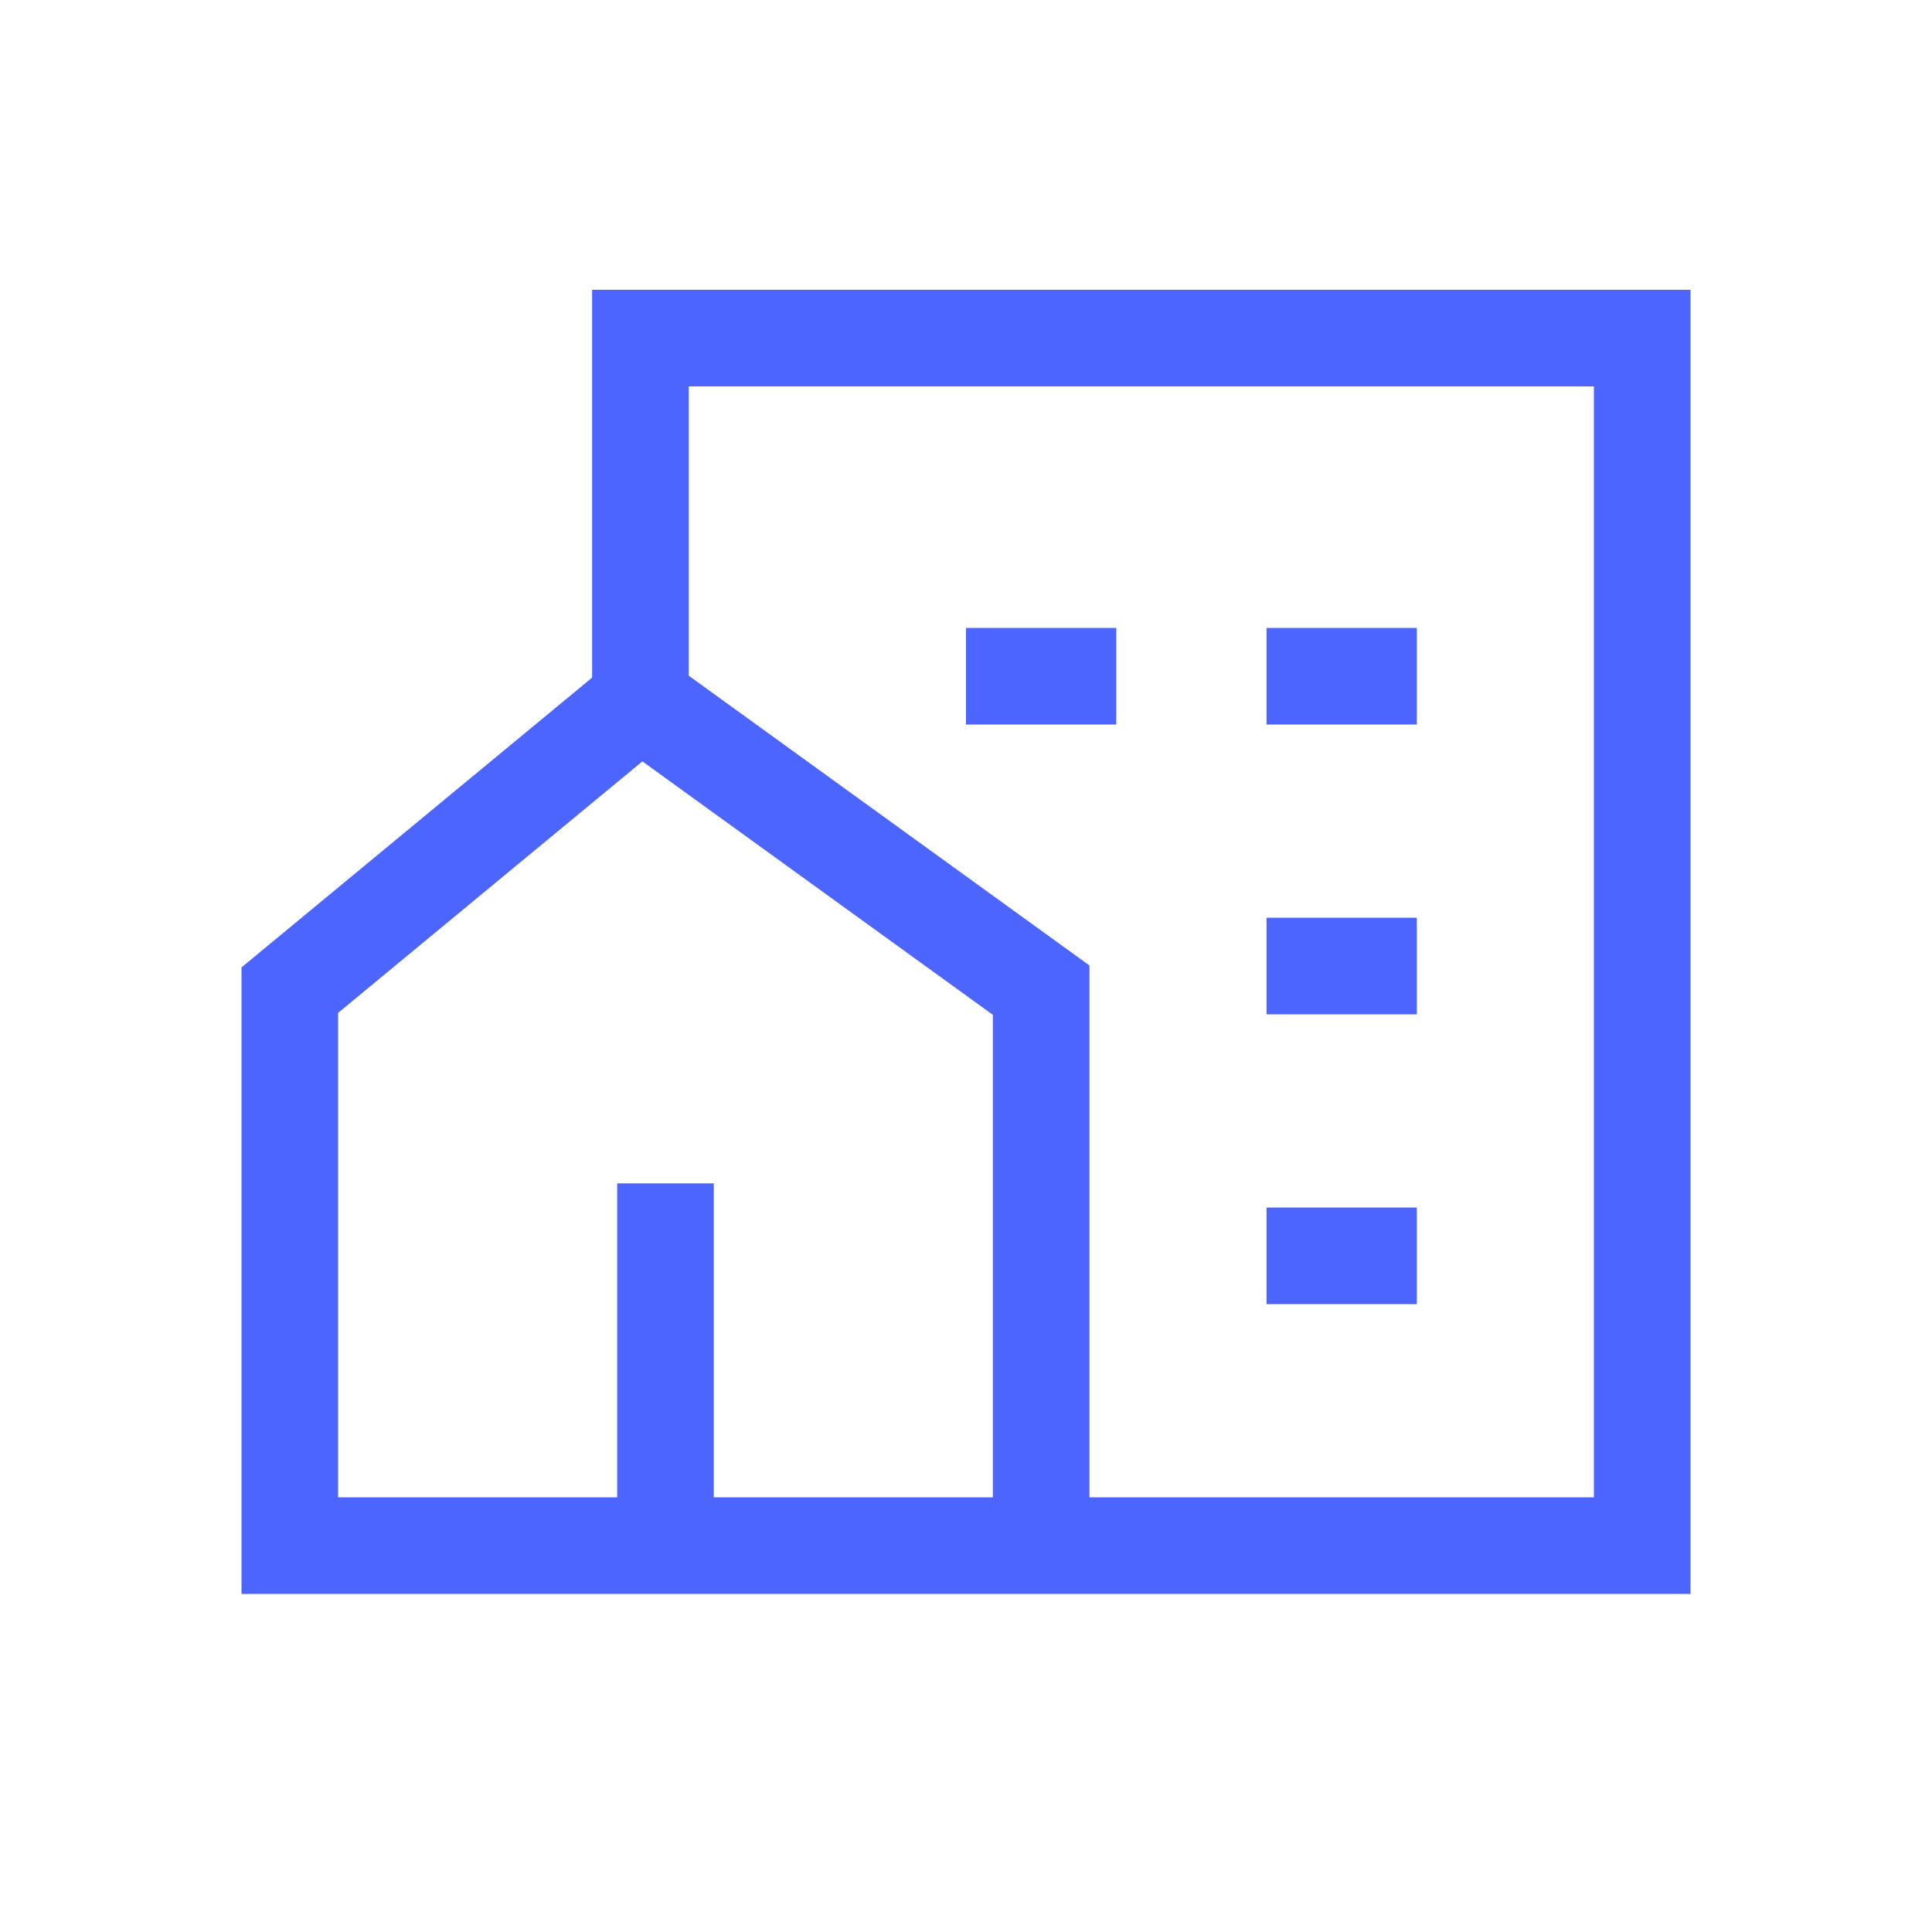 <svg width="40" height="40" viewBox="0 0 40 40" fill="none" xmlns="http://www.w3.org/2000/svg">
<path d="M13.259 14.5V7H34V32H21.556M13.259 14.5L6 20.5V32H13.778M13.259 14.5L21.556 20.5V32M21.556 32H13.778M20 14H23.111M26.222 14H29.333M26.222 20H29.333M26.222 26H29.333M13.778 32V24.5" stroke="#4C65FF" stroke-width="2"/>
</svg>
